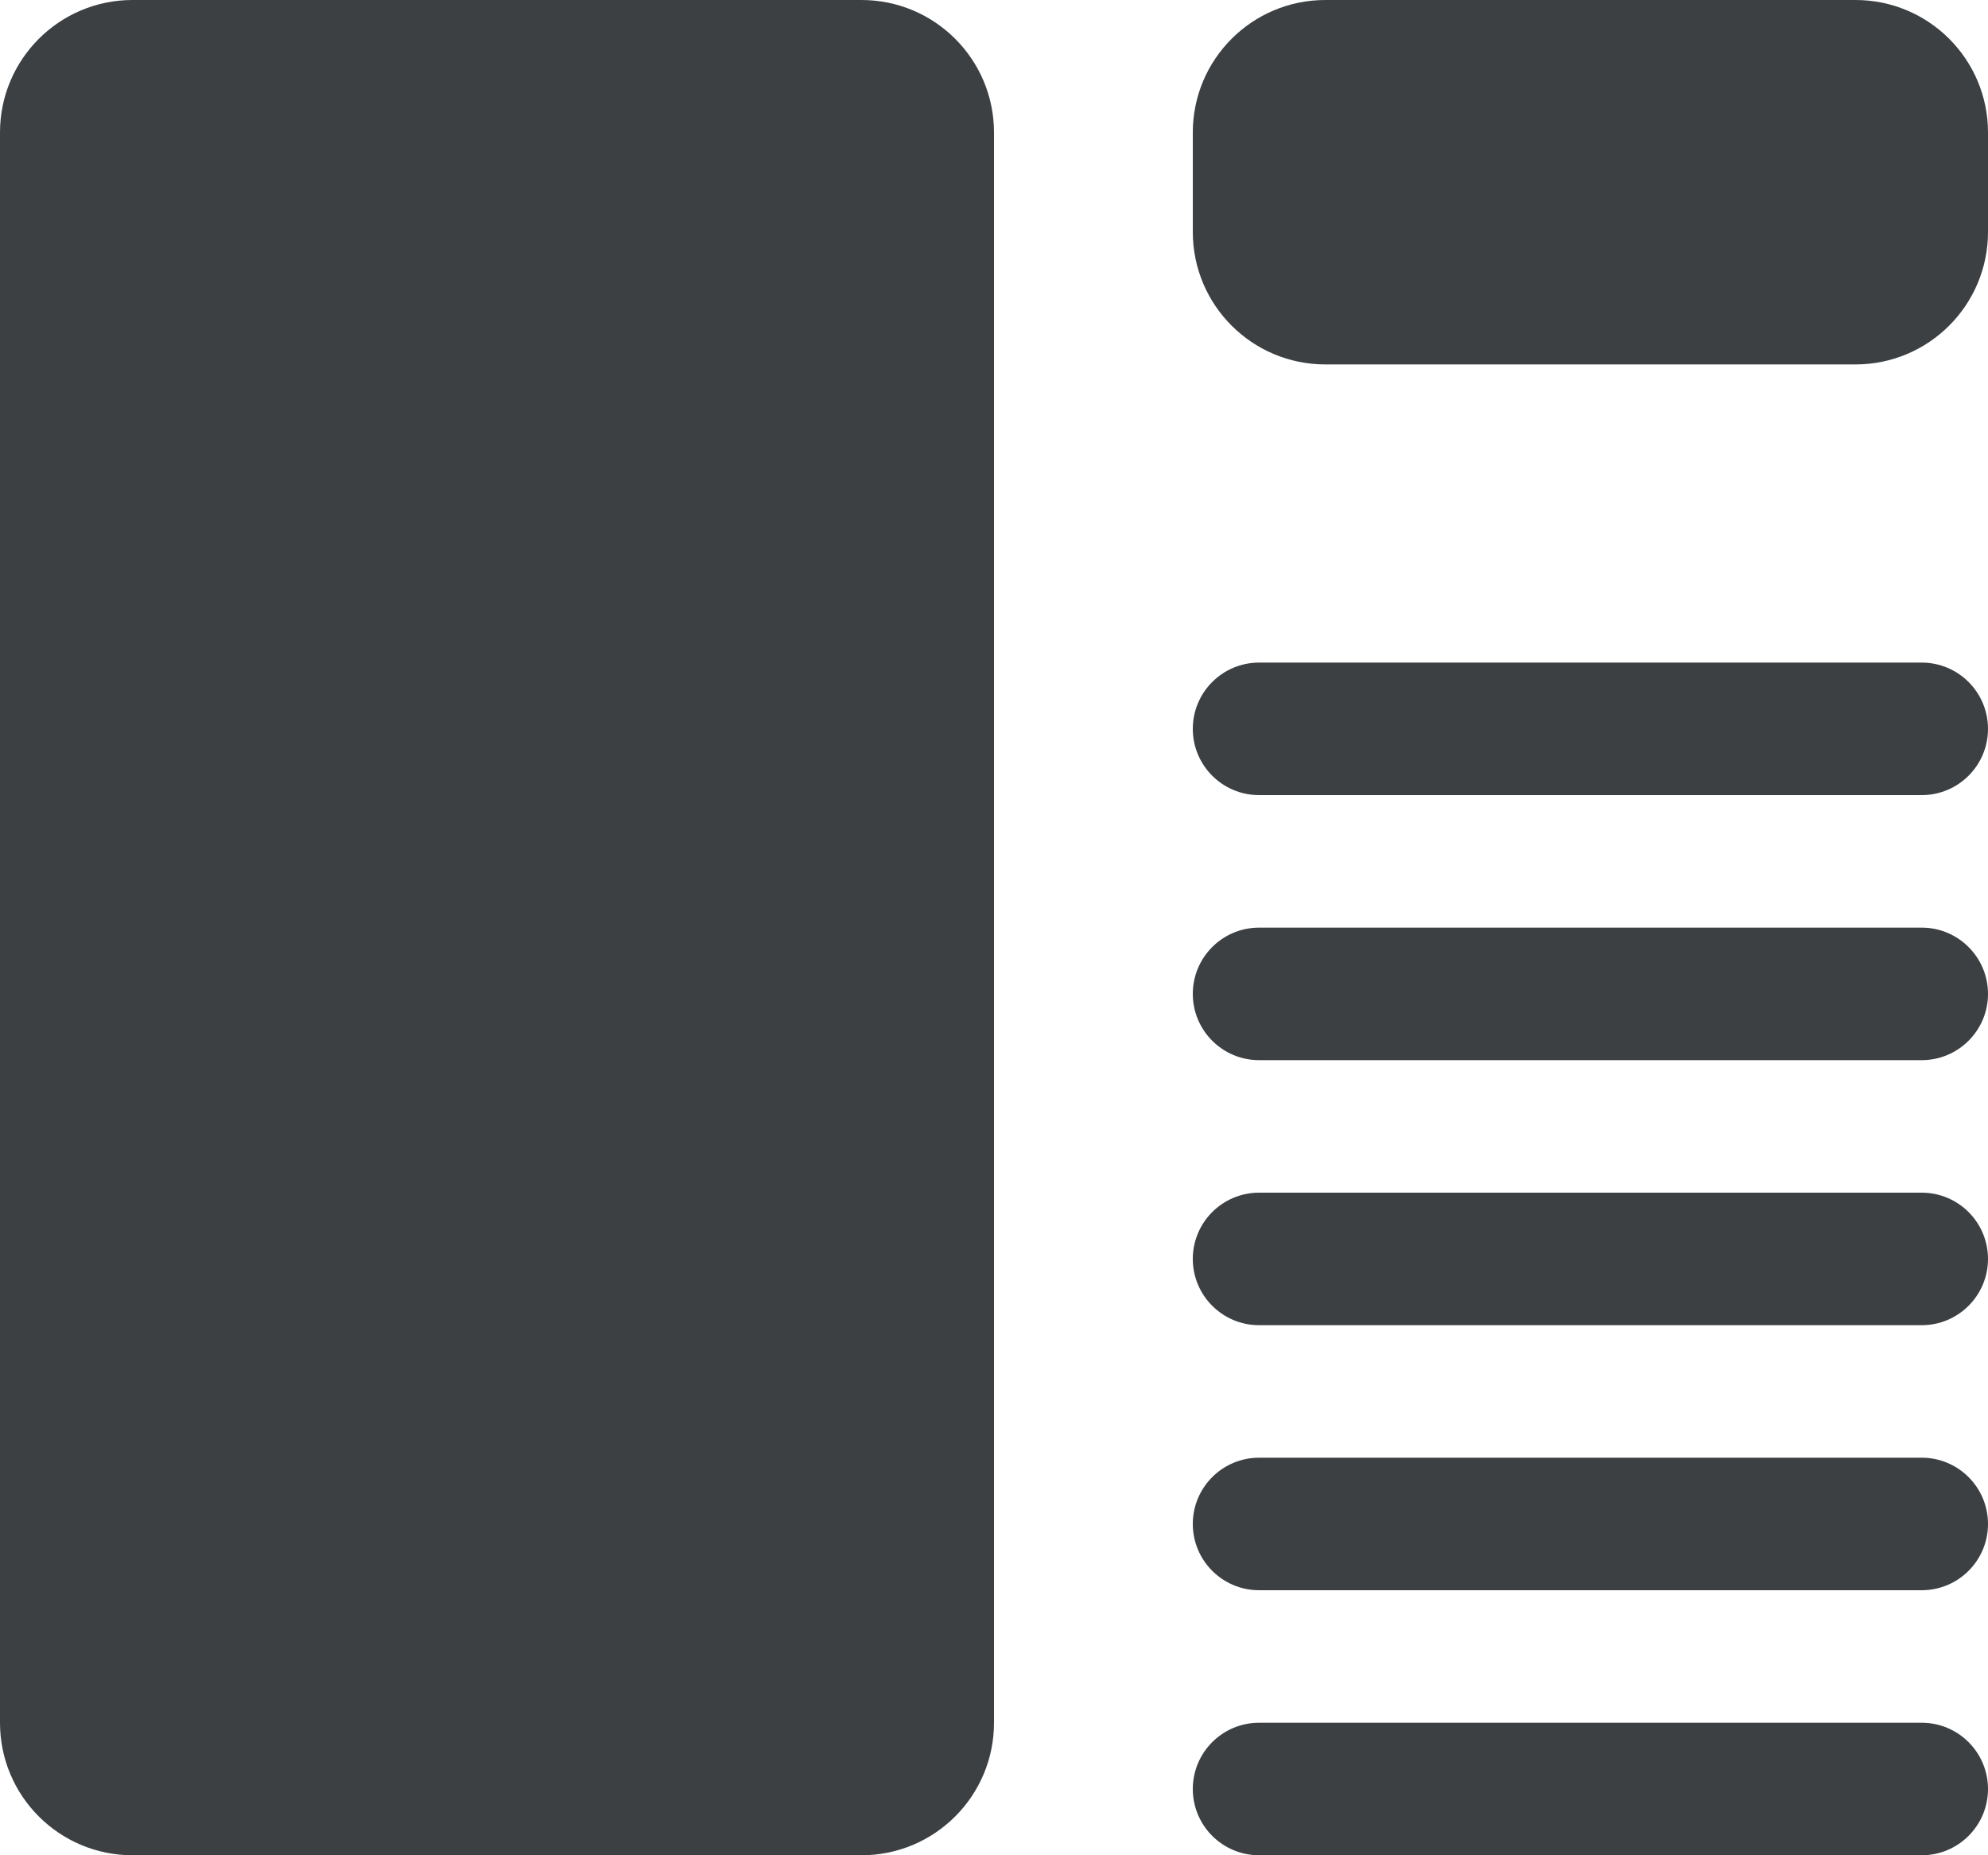 <svg width="30" height="28" viewBox="0 0 30 28" fill="none" xmlns="http://www.w3.org/2000/svg">
<path d="M0 2C0 0.895 0.895 0 2 0H13C14.105 0 15 0.895 15 2V26C15 27.105 14.105 28 13 28H2C0.895 28 0 27.105 0 26V2ZM18 15C18 14.448 18.448 14 19 14H29C29.552 14 30 14.448 30 15C30 15.552 29.552 16 29 16H19C18.448 16 18 15.552 18 15ZM18 19C18 18.448 18.448 18 19 18H29C29.552 18 30 18.448 30 19C30 19.552 29.552 20 29 20H19C18.448 20 18 19.552 18 19ZM18 23C18 22.448 18.448 22 19 22H29C29.552 22 30 22.448 30 23C30 23.552 29.552 24 29 24H19C18.448 24 18 23.552 18 23ZM18 27C18 26.448 18.448 26 19 26H29C29.552 26 30 26.448 30 27C30 27.552 29.552 28 29 28H19C18.448 28 18 27.552 18 27ZM18 2C18 0.895 18.895 0 20 0H28C29.105 0 30 0.895 30 2V3.5C30 4.605 29.105 5.5 28 5.5H20C18.895 5.5 18 4.605 18 3.5V2Z" fill="#3C4043"/>
<path d="M30 11C30 10.448 29.552 10 29 10H19C18.448 10 18 10.448 18 11C18 11.552 18.448 12 19 12H29C29.552 12 30 11.552 30 11Z" fill="#3C4043"/>
</svg>
